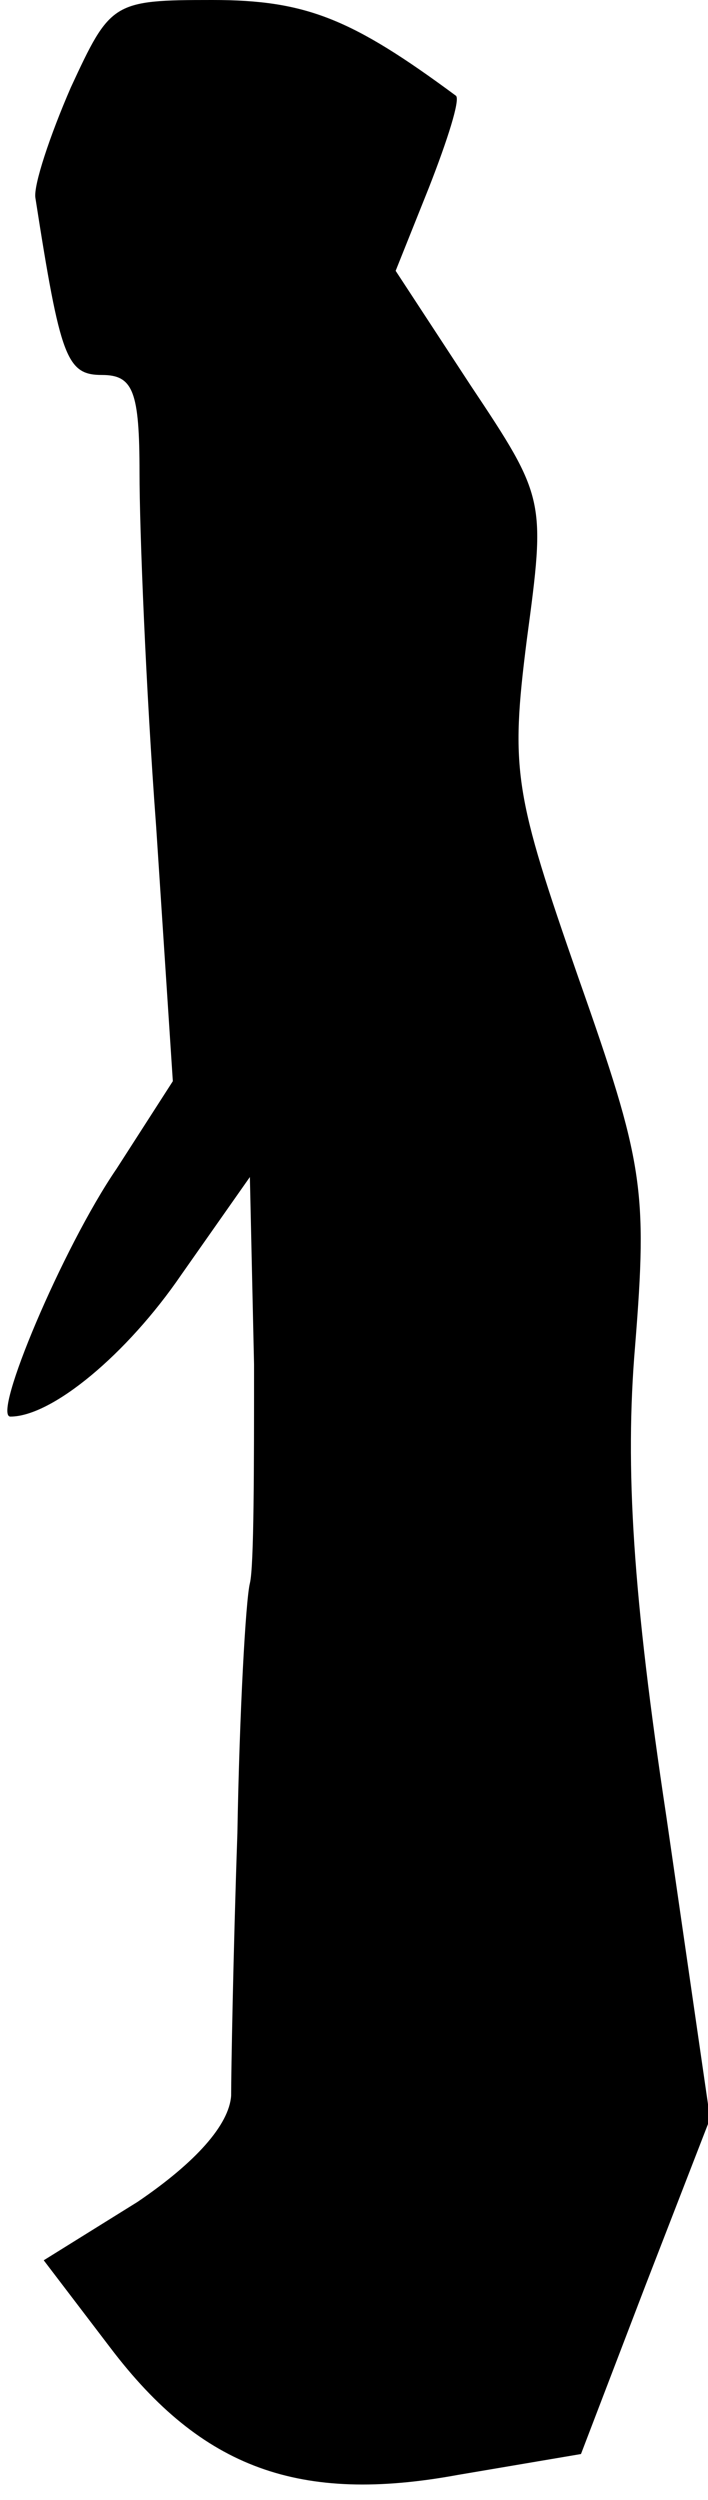 <?xml version="1.0" standalone="no"?>
<!DOCTYPE svg PUBLIC "-//W3C//DTD SVG 20010904//EN"
 "http://www.w3.org/TR/2001/REC-SVG-20010904/DTD/svg10.dtd">
<svg version="1.0" xmlns="http://www.w3.org/2000/svg"
 width="34pt" height="120pt" viewBox="0 0 34 120"
 preserveAspectRatio="xMidYMid meet">
<g transform="translate(0,120) scale(0.1,-0.1)"
fill="#000000" stroke="none">
<path fill="#000000" stroke="none" d="M34 1158 c-10 -23 -18 -47 -17 -53 12
-77 15 -85 32 -85 15 0 18 -8 18 -47 0 -27 3 -103 8 -170 l8 -122 -27 -42
c-26 -38 -60 -119 -51 -119 20 0 56 30 82 68 l33 47 2 -90 c0 -49 0 -97 -2
-105 -2 -8 -5 -62 -6 -120 -2 -58 -3 -115 -3 -126 -1 -14 -17 -32 -45 -51
l-45 -28 32 -42 c44 -58 91 -75 167 -61 l59 10 31 81 31 80 -21 145 c-16 106
-20 167 -15 226 6 75 4 88 -27 176 -31 89 -33 100 -25 163 9 67 9 68 -27 122
l-36 55 16 40 c9 23 15 42 13 44 -50 37 -72 46 -117 46 -48 0 -49 -1 -68 -42z"/>
</g>
</svg>

